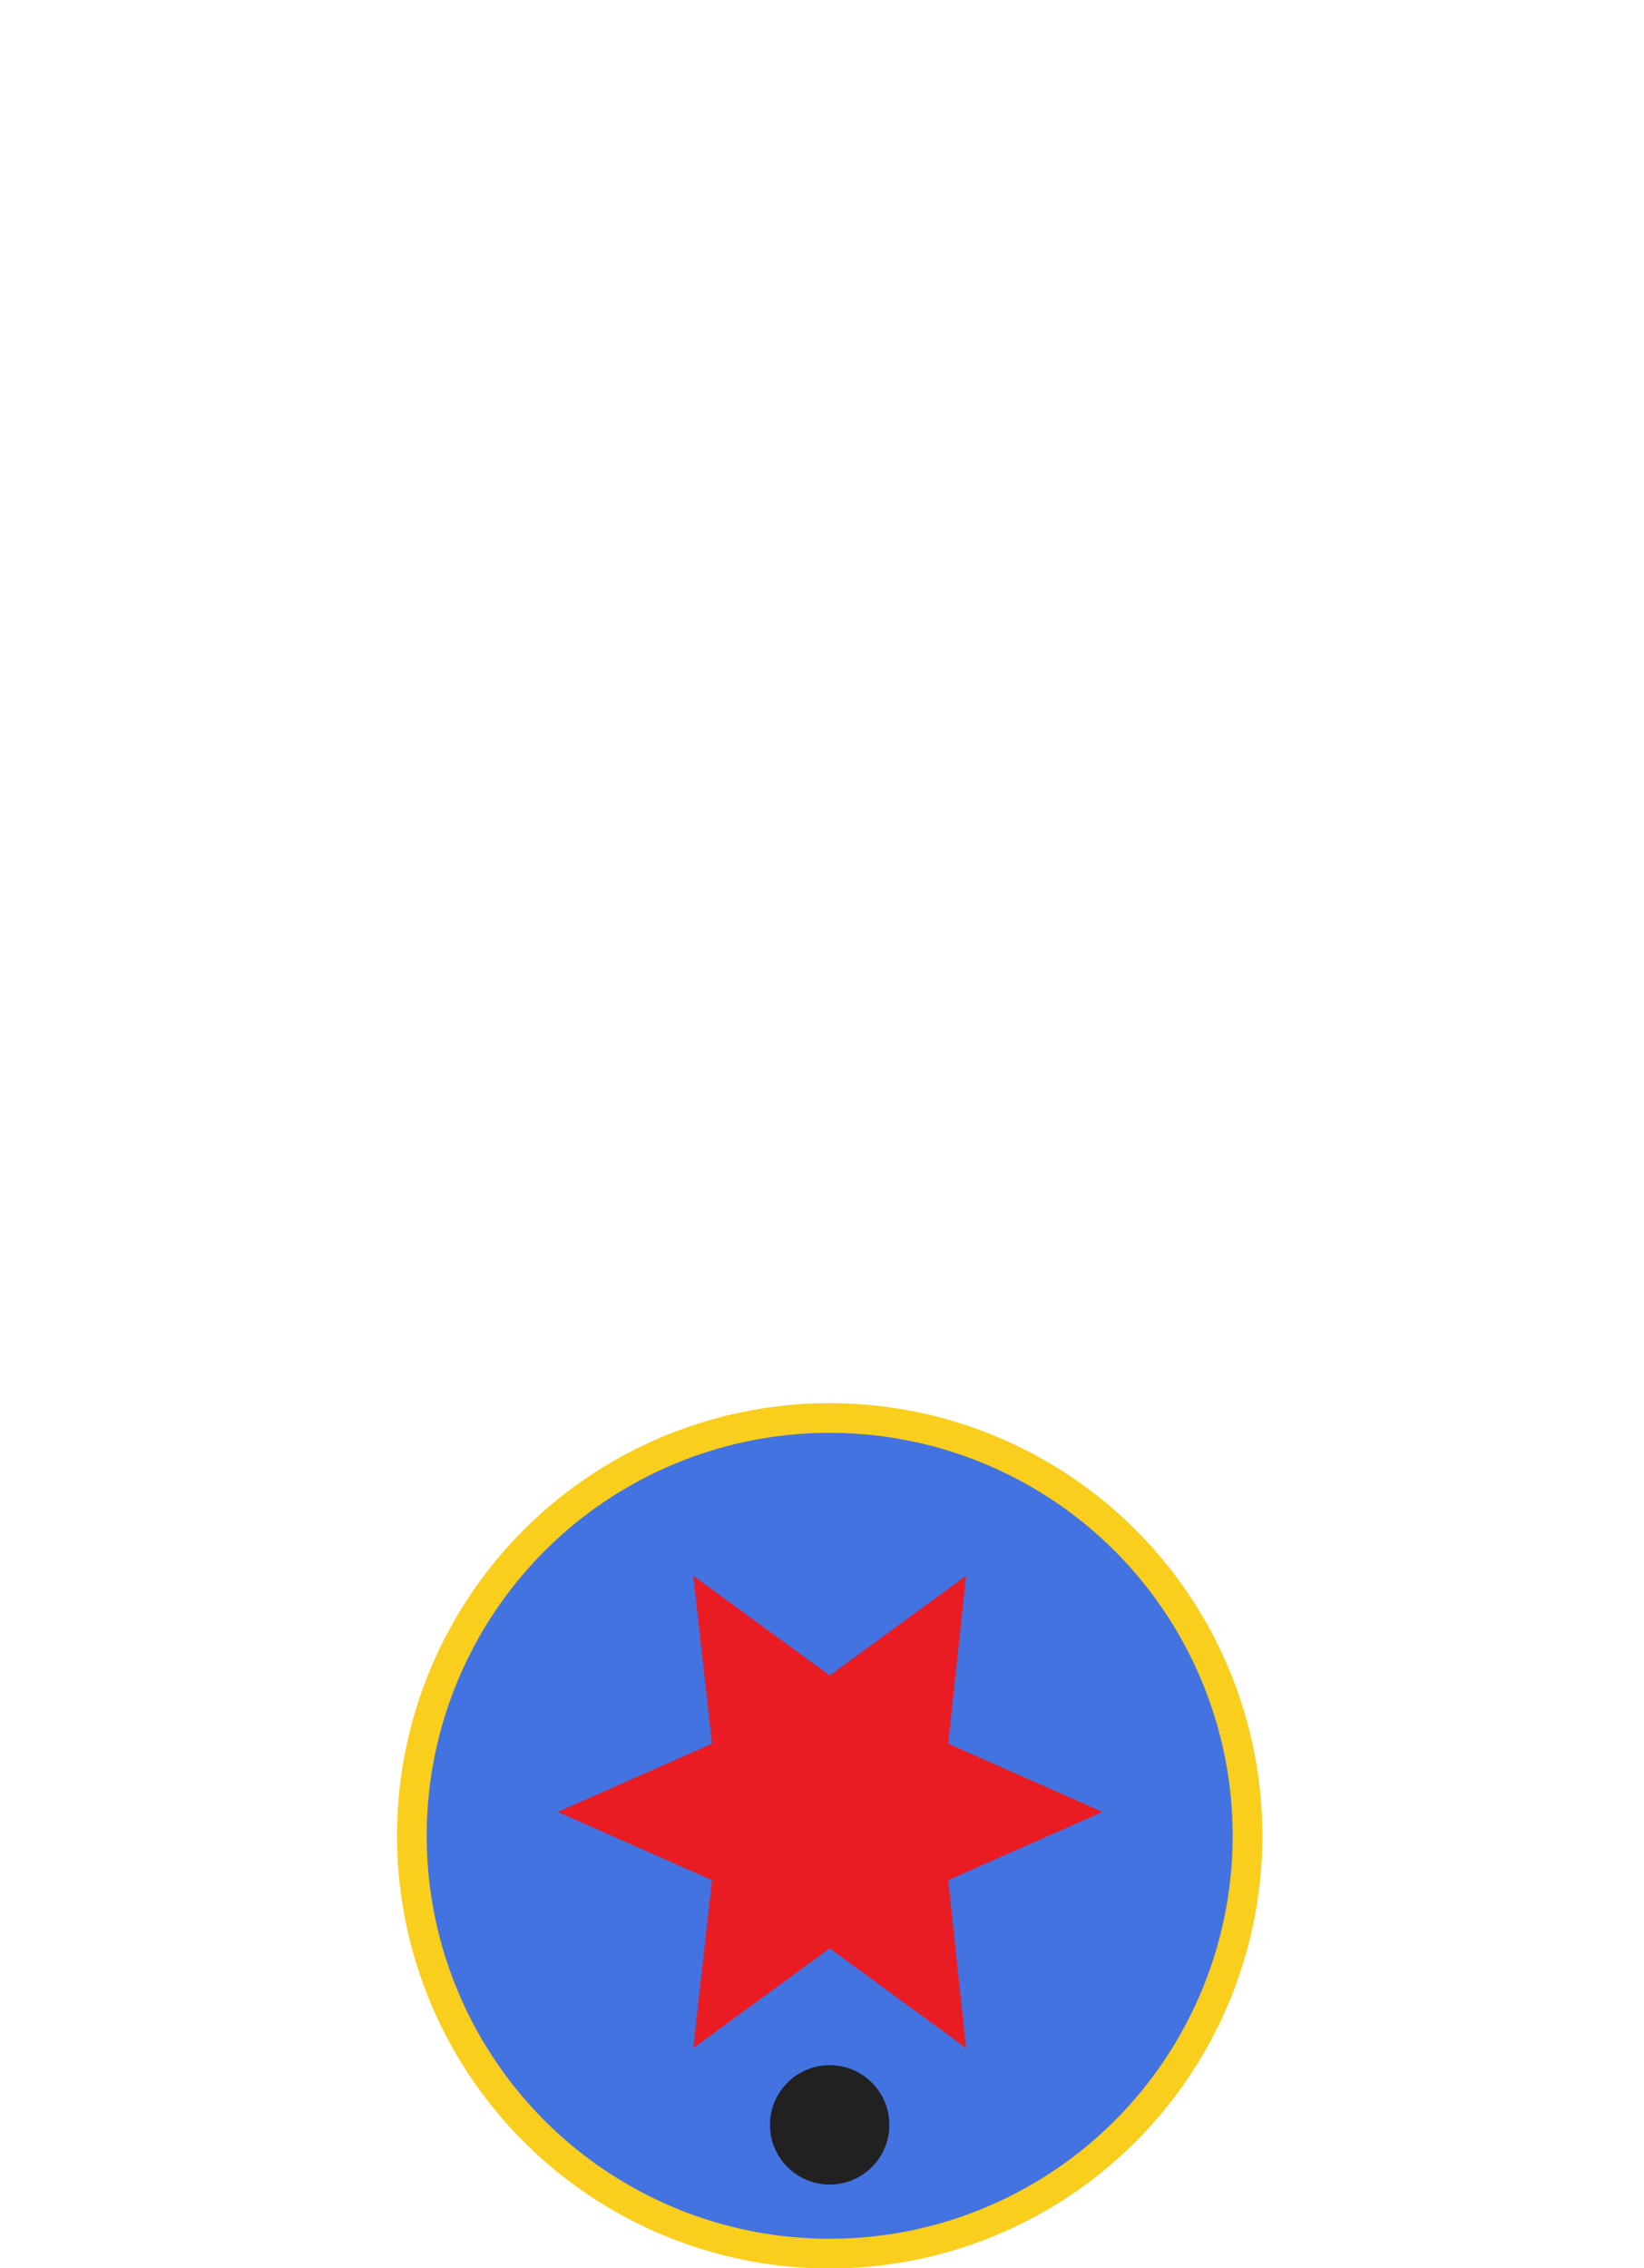 <svg xmlns="http://www.w3.org/2000/svg" width="192.8" height="266" viewBox="68 -106 192.8 266" enable-background="new 68 -106 192.8 266"><circle fill="#4373E0" stroke="#F9CE1D" stroke-width="3.481" stroke-miterlimit="10" cx="165.3" cy="109.3" r="49"/><path fill="#E91C24" d="M165.3 90.5l16-11.7-2.1 19.7 18.1 8-18.1 8 2.1 19.7-16-11.7-16 11.7 2.2-19.7-18.1-8 18.1-8-2.2-19.7z"/><circle fill="#212121" cx="165.3" cy="143.2" r="7"/></svg>